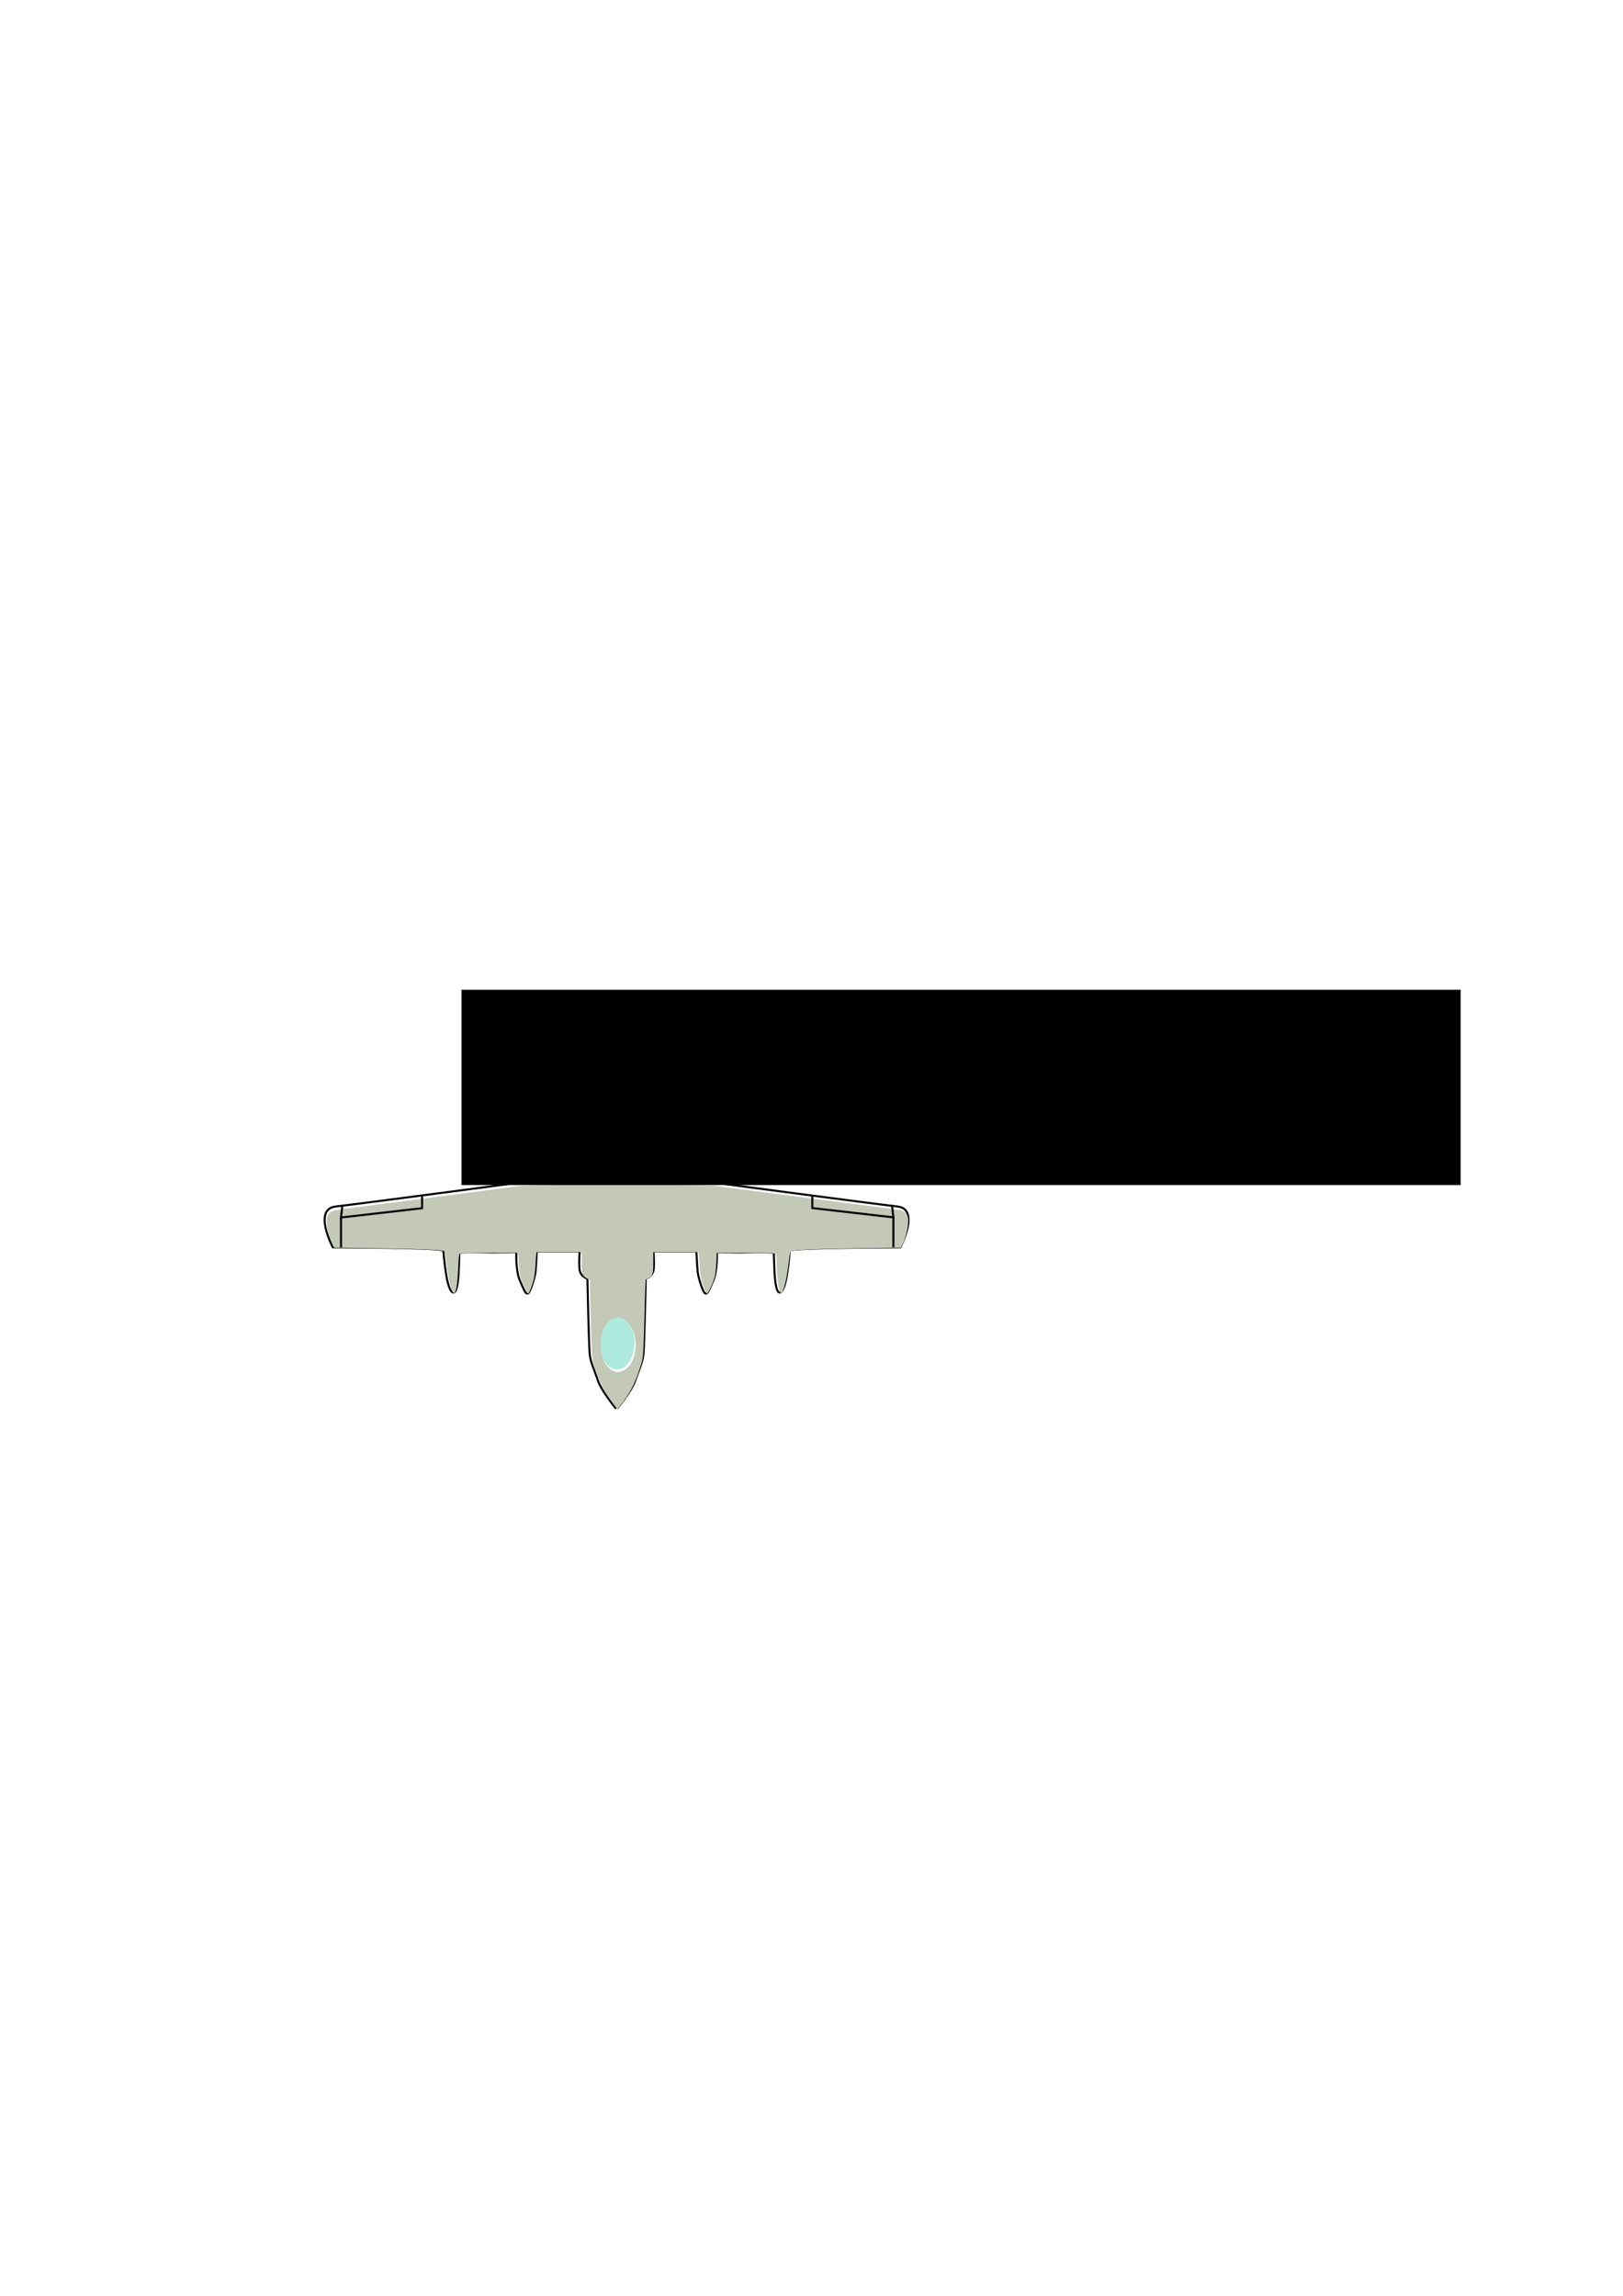 <?xml version="1.0" encoding="UTF-8" standalone="no"?>
<!-- Created with Inkscape (http://www.inkscape.org/) -->

<svg
   xmlns:dc="http://purl.org/dc/elements/1.1/"
   xmlns:cc="http://creativecommons.org/ns#"
   xmlns:rdf="http://www.w3.org/1999/02/22-rdf-syntax-ns#"
   xmlns:svg="http://www.w3.org/2000/svg"
   xmlns="http://www.w3.org/2000/svg"
   xmlns:sodipodi="http://sodipodi.sourceforge.net/DTD/sodipodi-0.dtd"
   xmlns:inkscape="http://www.inkscape.org/namespaces/inkscape"
   width="210mm"
   height="297mm"
   viewBox="0 0 210 297"
   version="1.1"
   id="svg7357"
   inkscape:version="0.92.2 (5c3e80d, 2017-08-06)"
   sodipodi:docname="icon.svg">
  <defs
     id="defs7351" />
  <sodipodi:namedview
     id="base"
     pagecolor="#ffffff"
     bordercolor="#666666"
     borderopacity="1.0"
     inkscape:pageopacity="0.0"
     inkscape:pageshadow="2"
     inkscape:zoom="1.979899"
     inkscape:cx="251.91471"
     inkscape:cy="541.35844"
     inkscape:document-units="mm"
     inkscape:current-layer="layer1"
     showgrid="false"
     inkscape:window-width="1503"
     inkscape:window-height="1251"
     inkscape:window-x="2391"
     inkscape:window-y="-9"
     inkscape:window-maximized="1" />
  <g
     inkscape:label="Layer 1"
     inkscape:groupmode="layer"
     id="layer1"
     style="display:inline">
    <path
       style="fill:none;stroke:#000000;stroke-width:0.265px;stroke-linecap:butt;stroke-linejoin:miter;stroke-opacity:1"
       d="m 79.847,182.241 c 0,0 1.904,-2.305 2.339,-3.625 0.434,-1.32 0.952,-2.322 1.069,-3.408 0.117,-1.086 0.301,-9.805 0.301,-9.805 0,0 0.969,-0.234 1.036,-1.303 0.067,-1.069 -0.033,-2.205 -0.033,-2.205 h 5.546 c 0,0 0.1,1.938 0.167,2.639 0.067,0.702 0.702,2.773 1.002,2.806 0.301,0.033 0.401,-0.267 1.002,-1.637 0.601,-1.37 0.468,-3.708 0.468,-3.708 l 3.107,0.033 2.038,-0.033 c 0,0 2.071,0 2.205,0.067 0.134,0.067 -0.067,5.312 0.835,5.145 0.902,-0.167 1.203,-5.011 1.27,-5.412 0.067,-0.401 14.299,-0.434 14.299,-0.434 0,0 2.606,-4.944 -0.367,-5.279 -2.973,-0.334 -23.887,-3.107 -23.887,-3.107 l -7.417,-0.167 -1.203,-1.537 -0.033,-12.862 11.225,-1.971 -0.033,-2.873 -12.896,-1.737 -2.105,-1.537"
       id="path7370"
       inkscape:connector-curvature="0"
       inkscape:export-xdpi="248.037"
       inkscape:export-ydpi="248.037"
       inkscape:export-filename="C:\Users\Eric\Documents\Foreign Aid Fighter\Assets\Models\cargoclane.png" />
    <path
       style="fill:none;stroke:#000000;stroke-width:0.265px;stroke-linecap:butt;stroke-linejoin:miter;stroke-opacity:1"
       d="m 79.713,182.241 c 0,0 -1.904,-2.305 -2.339,-3.625 -0.434,-1.32 -0.952,-2.322 -1.069,-3.408 -0.117,-1.086 -0.301,-9.805 -0.301,-9.805 0,0 -0.969,-0.234 -1.036,-1.303 -0.067,-1.069 0.033,-2.205 0.033,-2.205 h -5.546 c 0,0 -0.1,1.938 -0.167,2.639 -0.067,0.702 -0.702,2.773 -1.002,2.806 -0.301,0.033 -0.401,-0.267 -1.002,-1.637 -0.601,-1.37 -0.468,-3.708 -0.468,-3.708 l -3.107,0.033 -2.038,-0.033 c 0,0 -2.071,0 -2.205,0.067 -0.134,0.067 0.067,5.312 -0.835,5.145 -0.902,-0.167 -1.203,-5.011 -1.27,-5.412 -0.067,-0.401 -14.299,-0.434 -14.299,-0.434 0,0 -2.606,-4.944 0.367,-5.279 2.973,-0.334 23.887,-3.107 23.887,-3.107 l 7.417,-0.167 1.203,-1.537 0.033,-12.862 -11.225,-1.971 0.033,-2.873 12.896,-1.737 2.105,-1.537"
       id="path7370-6"
       inkscape:connector-curvature="0"
       inkscape:export-xdpi="248.037"
       inkscape:export-ydpi="248.037"
       inkscape:export-filename="C:\Users\Eric\Documents\Foreign Aid Fighter\Assets\Models\cargoclane.png" />
    <ellipse
       style="fill:#afe9dd;fill-opacity:1;stroke-width:0.082"
       id="path7389"
       cx="79.847"
       cy="173.685"
       rx="2.268"
       ry="3.496"
       inkscape:export-xdpi="248.037"
       inkscape:export-ydpi="248.037"
       inkscape:export-filename="C:\Users\Eric\Documents\Foreign Aid Fighter\Assets\Models\cargoclane.png" />
    <path
       style="fill:#c4c8b7;fill-opacity:1;stroke-width:0.357"
       d="m 299.28,685.105 c -1.212,-1.617 -2.922,-4.107 -3.799,-5.535 -1.491,-2.427 -4.738,-10.512 -5.843,-14.547 -0.61,-2.228 -1.071,-11.302 -1.402,-27.612 l -0.256,-12.608 -1.365,-0.697 c -2.259,-1.153 -2.619,-2.253 -2.591,-7.922 l 0.025,-4.911 h -11.007 -11.007 l -0.166,0.804 c -0.091,0.442 -0.269,2.882 -0.395,5.421 -0.126,2.54 -0.526,5.777 -0.888,7.194 -0.822,3.213 -2.188,6.665 -2.705,6.833 -0.556,0.181 -3.336,-6.06 -3.931,-8.824 -0.275,-1.277 -0.605,-4.29 -0.734,-6.696 l -0.234,-4.375 -13.963,0.005 c -7.984,0.003 -14.188,0.148 -14.488,0.338 -0.413,0.261 -0.582,1.709 -0.791,6.8 -0.334,8.115 -1.066,12.499 -2.087,12.499 -1.13,0 -2.773,-6.751 -3.732,-15.336 -0.295,-2.64 -0.665,-4.929 -0.823,-5.087 -0.583,-0.583 -9.679,-1.023 -28.113,-1.36 -10.411,-0.19 -20.488,-0.349 -22.394,-0.353 l -3.465,-0.007 -0.757,-1.696 c -2.661,-5.961 -3.586,-12.034 -2.175,-14.266 1.207,-1.91 2.183,-2.293 7.636,-2.999 2.796,-0.362 12.637,-1.635 21.87,-2.828 9.232,-1.193 27.634,-3.598 40.893,-5.344 l 24.107,-3.174 12.321,-0.216 c 17.185,-0.301 15.442,0.045 18.323,-3.639 l 2.391,-3.057 -6e-4,-24.694 -6e-4,-24.694 -21.16,-3.699 c -11.638,-2.034 -21.188,-3.723 -21.223,-3.753 -0.035,-0.03 0.028,-2.226 0.139,-4.88 l 0.202,-4.825 23.611,-3.141 c 12.986,-1.727 23.988,-3.295 24.449,-3.484 0.461,-0.189 2.35,-1.464 4.197,-2.835 1.848,-1.371 3.453,-2.492 3.568,-2.492 0.115,0 1.89,1.225 3.944,2.722 l 3.735,2.722 24.18,3.264 24.18,3.264 0.099,4.873 0.099,4.873 -2.421,0.411 c -1.331,0.226 -10.858,1.891 -21.171,3.701 l -18.75,3.291 -0.084,24.636 -0.084,24.636 2.405,3.098 2.405,3.098 2.143,0.195 c 1.179,0.107 7.527,0.288 14.107,0.402 l 11.964,0.207 24.286,3.187 c 13.357,1.753 33.045,4.316 43.75,5.695 10.705,1.379 20.545,2.656 21.866,2.836 2.726,0.373 4.247,1.267 4.921,2.893 1.04,2.51 -0.262,9.836 -2.554,14.371 l -0.677,1.339 -3.475,0.007 c -1.911,0.004 -11.912,0.162 -22.225,0.352 -19.736,0.363 -27.37,0.776 -28.086,1.519 -0.235,0.244 -0.685,2.693 -1.001,5.443 -0.969,8.439 -2.591,14.821 -3.768,14.821 -0.974,0 -2.117,-8.342 -2.137,-15.599 -0.006,-2.171 -0.152,-3.065 -0.569,-3.482 -0.491,-0.491 -2.313,-0.561 -14.592,-0.561 h -14.03 l -0.204,4.554 c -0.112,2.504 -0.393,5.438 -0.624,6.518 -0.583,2.729 -3.278,8.75 -3.917,8.75 -0.289,0 -0.81,-0.782 -1.19,-1.786 -1.623,-4.292 -2.074,-6.556 -2.473,-12.411 l -0.408,-5.982 -11.09,-1e-4 -11.09,-10e-5 v 5.151 c 0,5.722 -0.268,6.521 -2.58,7.685 l -1.105,0.556 -0.206,3.929 c -0.113,2.161 -0.301,8.509 -0.417,14.107 -0.116,5.598 -0.34,12.608 -0.498,15.578 -0.278,5.228 -0.347,5.574 -2.155,10.893 -2.228,6.552 -4.089,10.216 -7.711,15.186 -1.483,2.035 -2.726,3.697 -2.763,3.693 -0.036,-0.004 -1.058,-1.33 -2.271,-2.946 z m 4.281,-15.694 c 6.191,-1.855 8.891,-13.227 4.981,-20.982 -4.242,-8.415 -12.548,-6.389 -14.911,3.636 -1.717,7.281 1.195,15.502 6.112,17.254 1.733,0.618 2.037,0.625 3.818,0.092 z"
       id="path7393"
       inkscape:connector-curvature="0"
       transform="scale(0.265)"
       inkscape:export-xdpi="248.037"
       inkscape:export-ydpi="248.037"
       inkscape:export-filename="C:\Users\Eric\Documents\Foreign Aid Fighter\Assets\Models\cargoclane.png" />
    <path
       style="fill:none;stroke:#000000;stroke-width:0.265px;stroke-linecap:butt;stroke-linejoin:miter;stroke-opacity:1"
       d="m 105.104,154.746 v 1.537 l 10.49,1.203 -0.167,-1.47"
       id="path7397"
       inkscape:connector-curvature="0"
       sodipodi:nodetypes="cccc"
       inkscape:export-xdpi="248.037"
       inkscape:export-ydpi="248.037"
       inkscape:export-filename="C:\Users\Eric\Documents\Foreign Aid Fighter\Assets\Models\cargoclane.png" />
    <path
       style="fill:none;stroke:#000000;stroke-width:0.265px;stroke-linecap:butt;stroke-linejoin:miter;stroke-opacity:1"
       d="m 115.594,157.485 v 3.859"
       id="path7399"
       inkscape:connector-curvature="0"
       inkscape:export-xdpi="248.037"
       inkscape:export-ydpi="248.037"
       inkscape:export-filename="C:\Users\Eric\Documents\Foreign Aid Fighter\Assets\Models\cargoclane.png" />
    <path
       style="fill:none;stroke:#000000;stroke-width:0.265px;stroke-linecap:butt;stroke-linejoin:miter;stroke-opacity:1"
       d="m 54.612,154.762 v 1.537 l -10.49,1.203 0.167,-1.47"
       id="path7397-3"
       inkscape:connector-curvature="0"
       sodipodi:nodetypes="cccc"
       inkscape:export-xdpi="248.037"
       inkscape:export-ydpi="248.037"
       inkscape:export-filename="C:\Users\Eric\Documents\Foreign Aid Fighter\Assets\Models\cargoclane.png" />
    <path
       style="fill:none;stroke:#000000;stroke-width:0.265px;stroke-linecap:butt;stroke-linejoin:miter;stroke-opacity:1"
       d="m 44.122,157.502 v 3.859"
       id="path7399-1"
       inkscape:connector-curvature="0"
       inkscape:export-xdpi="248.037"
       inkscape:export-ydpi="248.037"
       inkscape:export-filename="C:\Users\Eric\Documents\Foreign Aid Fighter\Assets\Models\cargoclane.png" />
    <flowRoot
       xml:space="preserve"
       id="flowRoot841"
       style="font-style:normal;font-weight:normal;font-size:40px;line-height:0px;font-family:sans-serif;letter-spacing:0px;word-spacing:0px;fill:#000000;fill-opacity:1;stroke:none"
       transform="matrix(0.474,0,0,0.338,-20.487,-59.825)"><flowRegion
         id="flowRegion843"><rect
           id="rect845"
           width="272.741"
           height="74.751"
           x="169.201"
           y="555.824" /></flowRegion><flowPara
         id="flowPara847">F.A.F</flowPara></flowRoot>  </g>
</svg>

